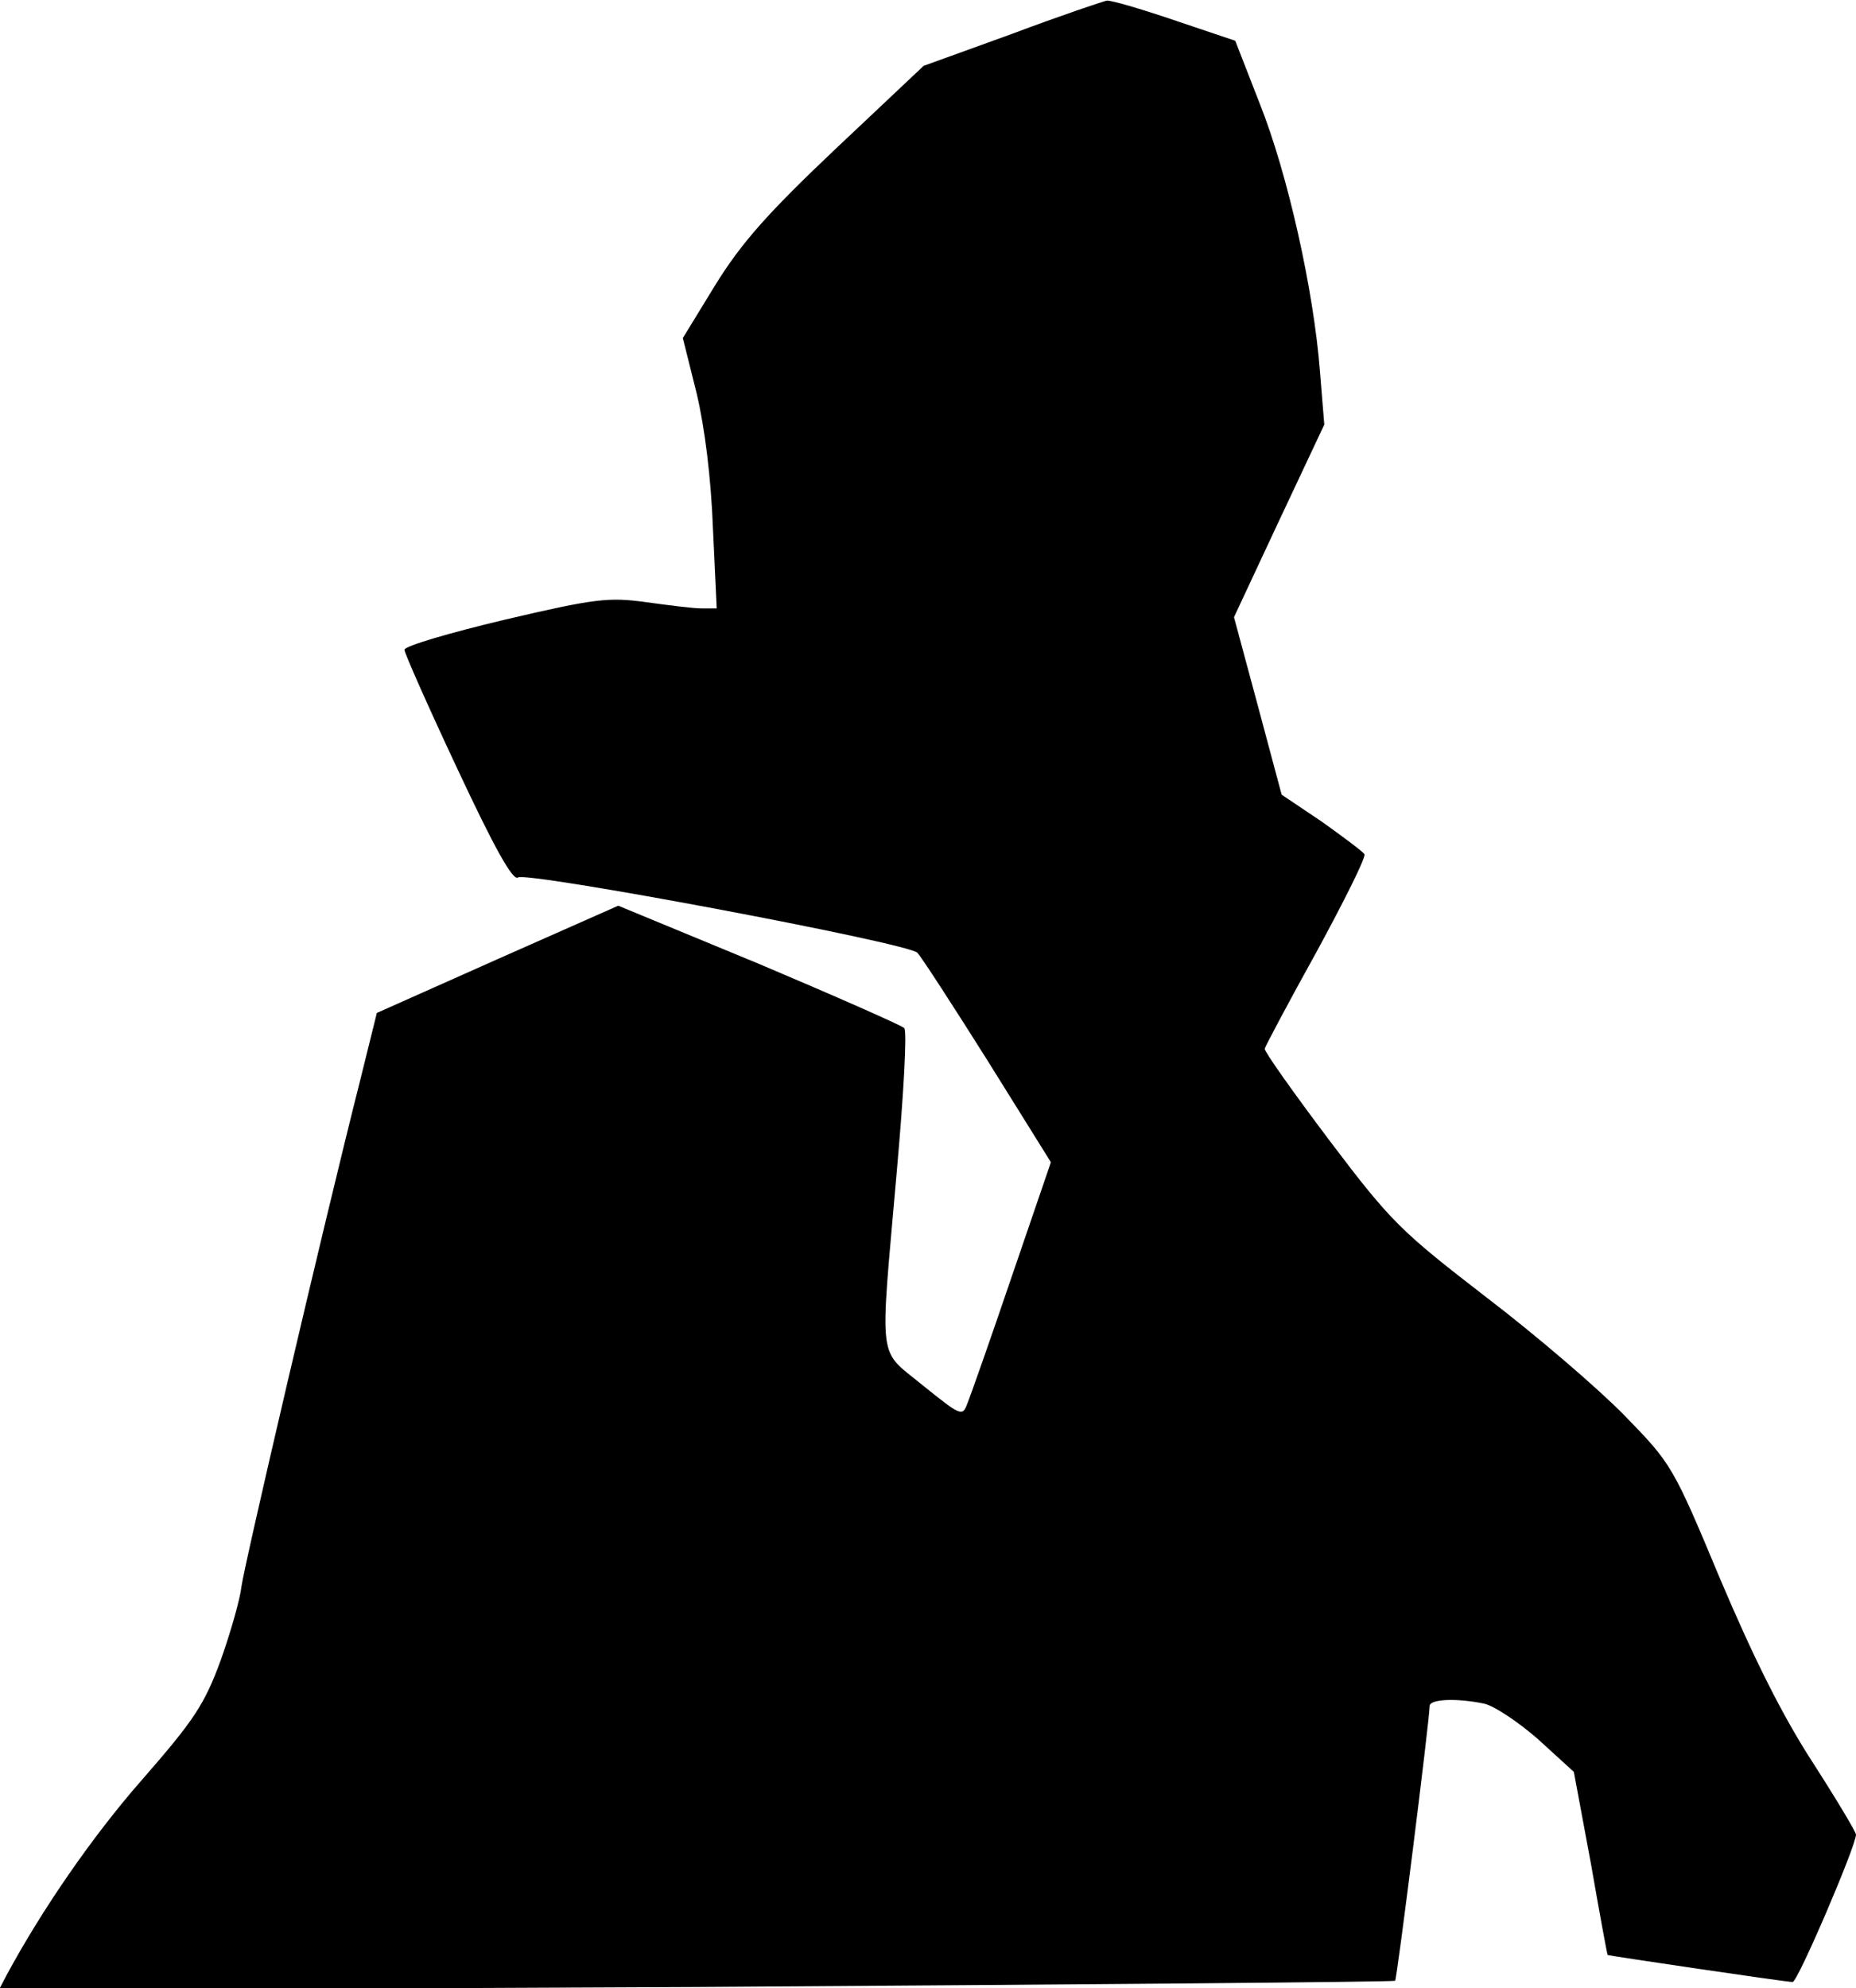 <?xml version="1.0" standalone="no"?>
<!DOCTYPE svg PUBLIC "-//W3C//DTD SVG 20010904//EN"
 "http://www.w3.org/TR/2001/REC-SVG-20010904/DTD/svg10.dtd">
<svg version="1.0" xmlns="http://www.w3.org/2000/svg"
 width="296pt" height="317pt" viewBox="0 0 296 317"
 preserveAspectRatio="xMidYMid meet">
<g transform="translate(0,317) scale(0.1,-0.1)"
fill="#000000" stroke="none">
<path fill="#000000" stroke="none" d="M1614 3116 l-141 -51 -140 -132 c-110
-104 -151 -151 -192 -217 l-52 -85 22 -88 c13 -55 23 -135 26 -215 l6 -128
-24 0 c-13 0 -53 5 -89 10 -59 8 -80 6 -225 -28 -88 -21 -160 -42 -160 -48 0
-5 38 -91 85 -191 58 -124 88 -178 96 -172 13 10 621 -104 637 -120 6 -6 56
-83 112 -172 l101 -162 -62 -181 c-34 -100 -66 -191 -71 -203 -8 -22 -10 -21
-71 28 -73 60 -69 29 -42 339 11 123 17 227 12 231 -4 4 -108 50 -231 102
l-225 93 -192 -85 -193 -86 -26 -105 c-63 -249 -186 -778 -190 -810 -2 -19
-17 -72 -33 -117 -26 -71 -43 -96 -125 -190 -80 -91 -161 -209 -217 -313 l-12
-23 1112 5 c611 4 1113 8 1115 10 3 3 55 417 55 438 0 11 42 13 86 4 16 -3 55
-29 87 -57 l57 -52 27 -145 c14 -80 26 -146 27 -147 1 -1 284 -43 295 -43 8 0
101 217 101 235 0 4 -31 56 -69 115 -48 74 -94 166 -147 291 -76 182 -78 185
-153 262 -42 43 -141 128 -221 189 -136 105 -151 119 -250 250 -58 77 -104
142 -103 146 1 4 38 74 83 155 44 81 79 151 76 155 -2 4 -33 27 -68 52 l-64
43 -38 142 -38 141 72 154 72 153 -7 86 c-10 128 -51 313 -96 426 l-39 100
-98 33 c-53 18 -101 32 -107 31 -5 -1 -74 -24 -151 -53z"/>
</g>
</svg>
